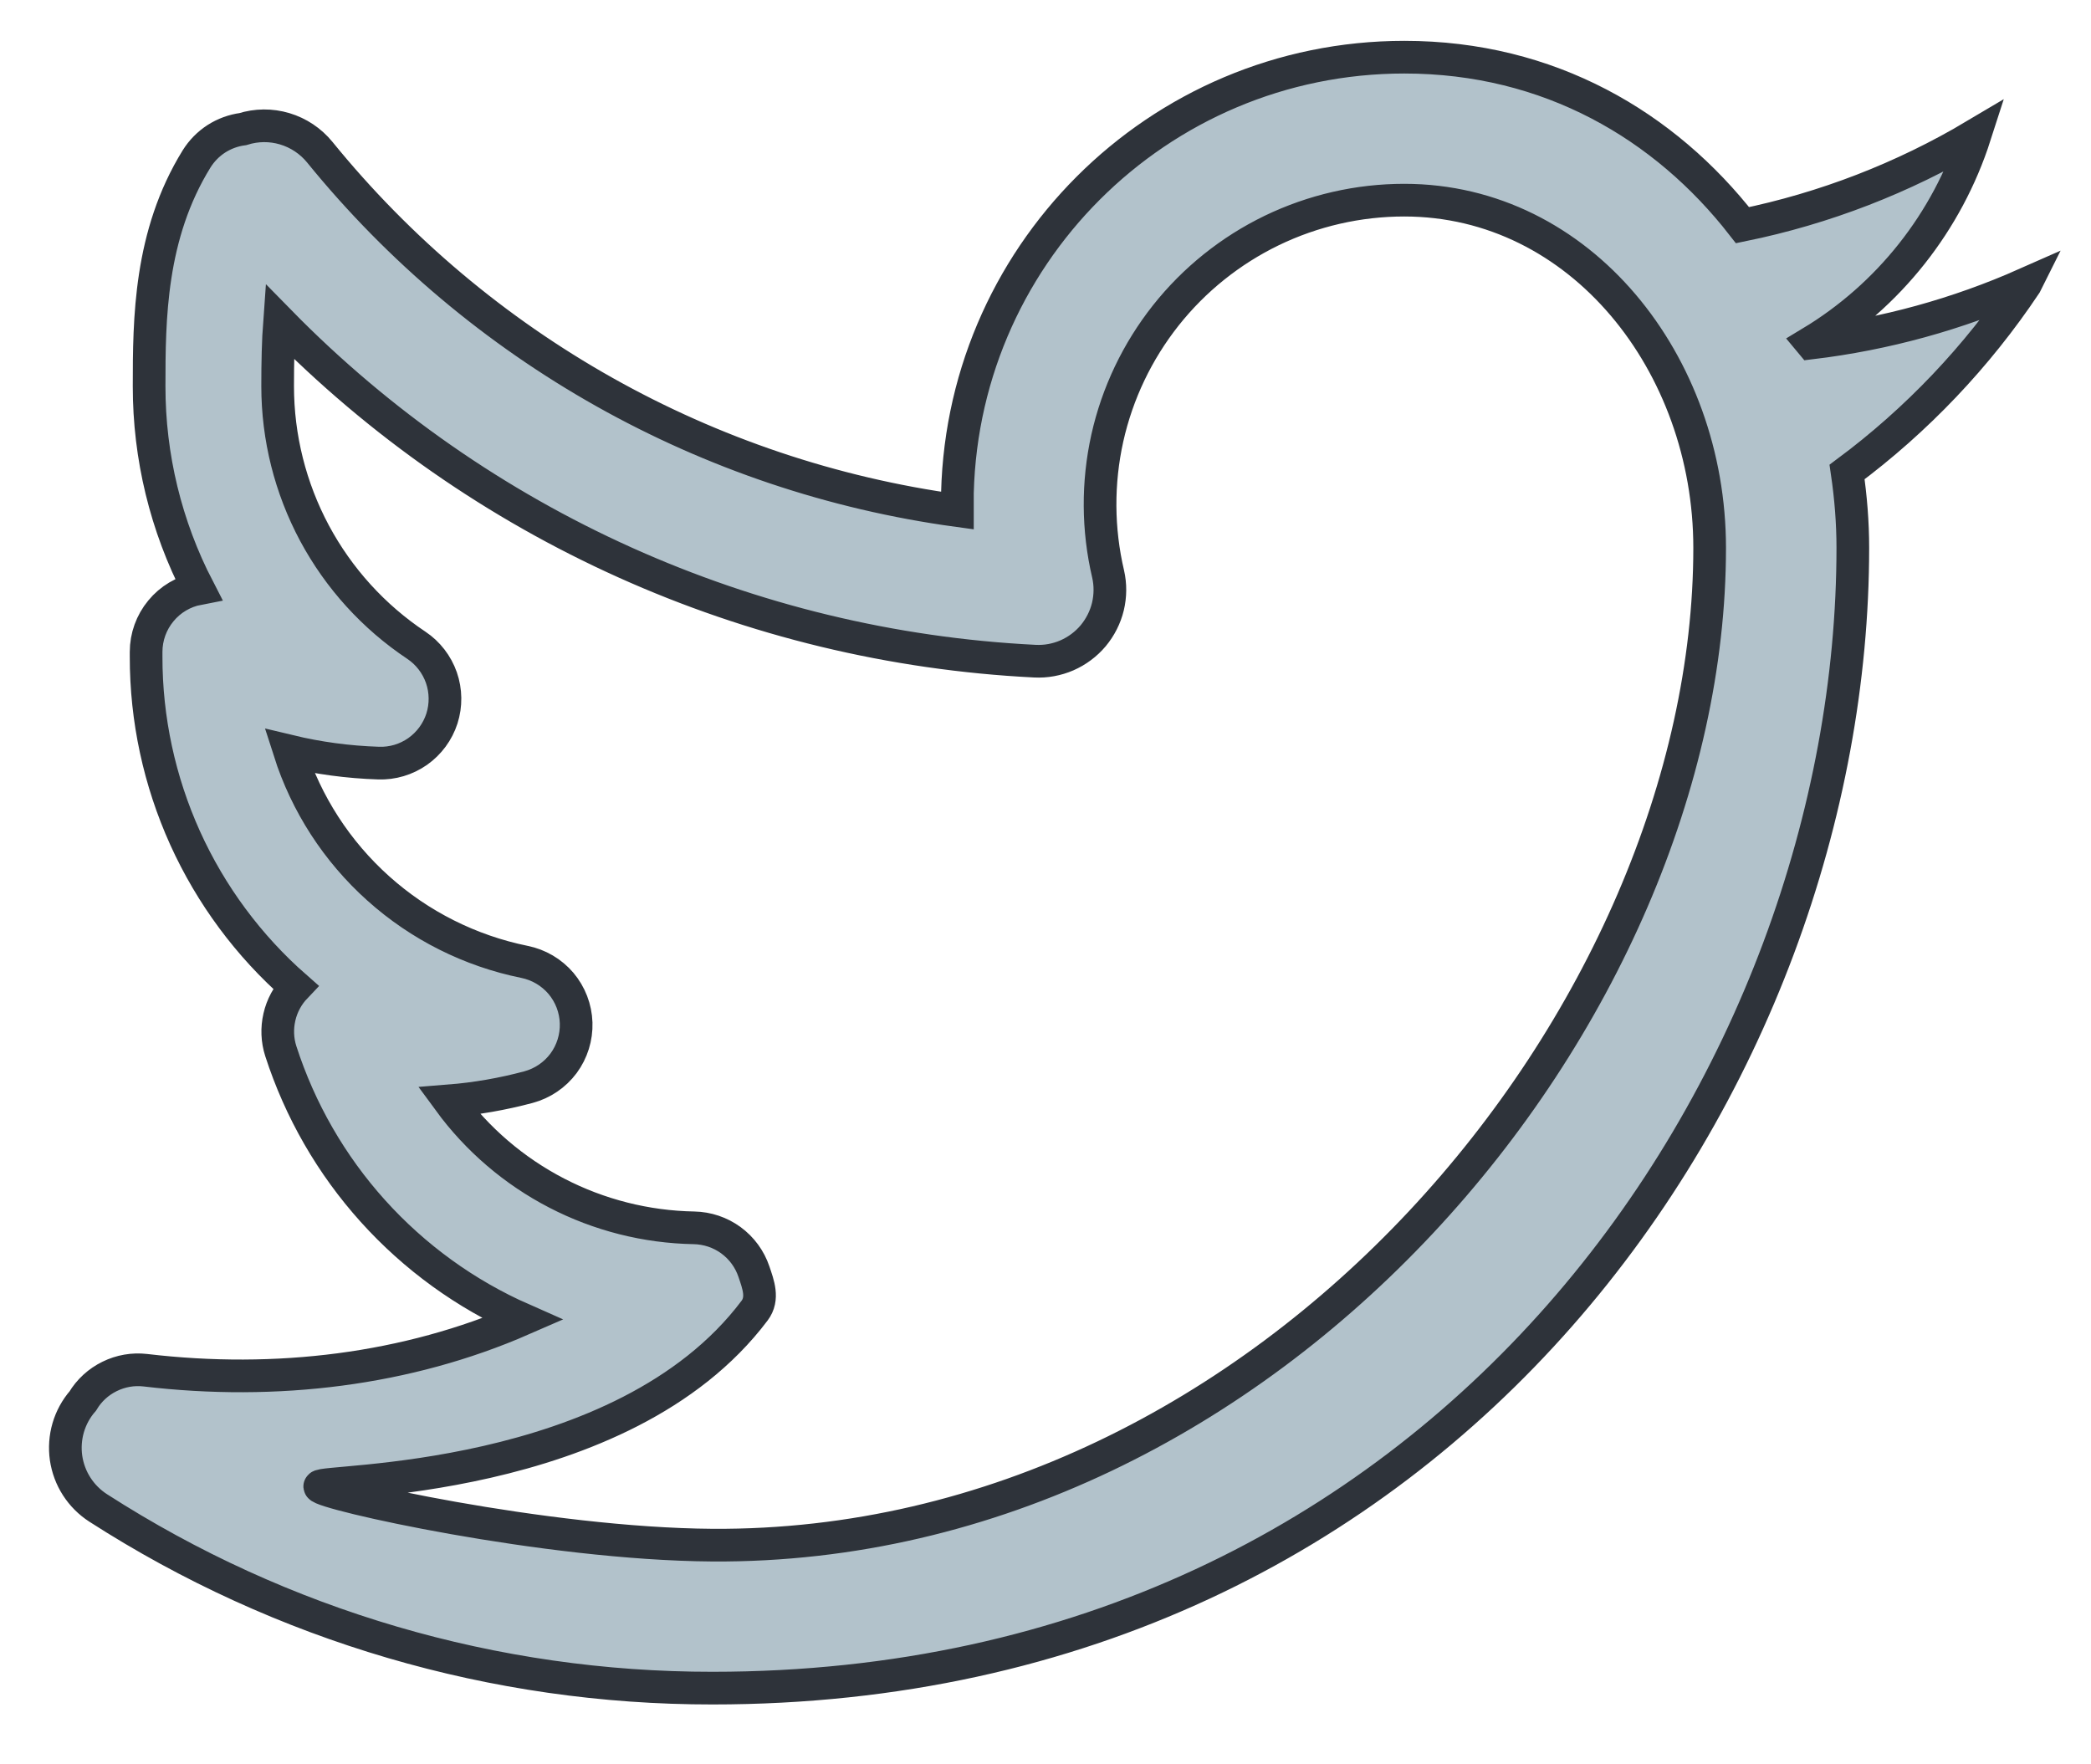<svg width="32" height="27" viewBox="0 0 32 27" fill="none" xmlns="http://www.w3.org/2000/svg">
<path fill-rule="evenodd" clip-rule="evenodd" d="M14.65 7.718C14.65 3.939 17.713 0.875 21.492 0.875C23.711 0.875 25.481 1.923 26.667 3.446C27.922 3.189 29.125 2.724 30.225 2.07C29.799 3.396 28.907 4.524 27.713 5.243L27.718 5.249C28.851 5.113 29.957 4.808 31 4.346L30.998 4.35C30.26 5.455 29.335 6.429 28.267 7.223C28.324 7.611 28.355 7.998 28.355 8.383C28.355 16.451 22.208 25.834 10.904 25.834C7.57 25.837 4.307 24.88 1.503 23.077C1.371 22.992 1.259 22.88 1.174 22.748C1.089 22.616 1.034 22.468 1.011 22.312C0.989 22.157 1 21.999 1.044 21.848C1.088 21.698 1.164 21.558 1.267 21.44C1.364 21.278 1.507 21.147 1.677 21.064C1.847 20.98 2.037 20.947 2.225 20.969C4.23 21.206 6.23 20.961 7.996 20.19C7.125 19.806 6.345 19.241 5.707 18.533C5.07 17.826 4.59 16.992 4.297 16.085C4.243 15.917 4.236 15.737 4.276 15.564C4.315 15.392 4.401 15.233 4.523 15.105C3.804 14.474 3.228 13.697 2.833 12.825C2.439 11.953 2.235 11.007 2.236 10.05V9.976C2.236 9.747 2.316 9.525 2.462 9.349C2.607 9.172 2.81 9.052 3.035 9.009C2.539 8.051 2.281 6.989 2.282 5.91C2.282 4.886 2.289 3.595 3.009 2.431C3.086 2.308 3.189 2.203 3.311 2.124C3.433 2.046 3.571 1.995 3.715 1.976C3.924 1.91 4.148 1.908 4.358 1.971C4.568 2.034 4.754 2.158 4.893 2.328C7.332 5.329 10.821 7.29 14.652 7.814V7.718H14.65ZM10.904 23.646C8.333 23.629 4.908 22.855 4.893 22.748C4.877 22.641 9.523 22.748 11.548 20.057C11.688 19.871 11.603 19.654 11.538 19.461C11.473 19.268 11.35 19.1 11.186 18.98C11.022 18.86 10.825 18.794 10.621 18.79C9.889 18.777 9.169 18.595 8.519 18.258C7.868 17.921 7.304 17.438 6.871 16.847C7.287 16.814 7.694 16.742 8.087 16.637C8.302 16.579 8.491 16.451 8.624 16.273C8.756 16.094 8.824 15.876 8.817 15.654C8.81 15.432 8.728 15.219 8.585 15.049C8.441 14.88 8.244 14.764 8.026 14.72C7.194 14.551 6.421 14.163 5.789 13.596C5.156 13.029 4.687 12.304 4.429 11.495C4.866 11.6 5.324 11.663 5.792 11.678C6.006 11.686 6.216 11.623 6.392 11.5C6.567 11.376 6.697 11.2 6.763 10.996C6.828 10.792 6.825 10.572 6.755 10.37C6.684 10.168 6.55 9.994 6.372 9.875C5.719 9.44 5.184 8.851 4.813 8.159C4.443 7.467 4.249 6.695 4.249 5.91C4.249 5.543 4.256 5.217 4.278 4.919C7.34 8.044 11.466 9.9 15.836 10.118C16.005 10.127 16.173 10.096 16.328 10.029C16.483 9.961 16.62 9.859 16.729 9.73C16.837 9.6 16.915 9.448 16.955 9.283C16.994 9.119 16.996 8.948 16.958 8.783C16.798 8.1 16.794 7.389 16.946 6.704C17.099 6.019 17.405 5.378 17.841 4.827C18.277 4.277 18.831 3.833 19.463 3.527C20.095 3.222 20.788 3.063 21.49 3.063C24.19 3.063 26.164 5.565 26.164 8.385C26.164 15.51 19.463 23.699 10.904 23.646Z" fill="#B2C2CB"/>
<path fill-rule="evenodd" clip-rule="evenodd" d="M14.65 7.718C14.65 3.939 17.713 0.875 21.492 0.875C23.711 0.875 25.481 1.923 26.667 3.446C27.922 3.189 29.125 2.724 30.225 2.07C29.799 3.396 28.907 4.524 27.713 5.243L27.718 5.249C28.851 5.113 29.957 4.808 31 4.346L30.998 4.35C30.26 5.455 29.335 6.429 28.267 7.223C28.324 7.611 28.355 7.998 28.355 8.383C28.355 16.451 22.208 25.834 10.904 25.834C7.57 25.837 4.307 24.88 1.503 23.077C1.371 22.992 1.259 22.88 1.174 22.748C1.089 22.616 1.034 22.468 1.011 22.312C0.989 22.157 1 21.999 1.044 21.848C1.088 21.698 1.164 21.558 1.267 21.44C1.364 21.278 1.507 21.147 1.677 21.064C1.847 20.98 2.037 20.947 2.225 20.969C4.23 21.206 6.23 20.961 7.996 20.19C7.125 19.806 6.345 19.241 5.707 18.533C5.07 17.826 4.59 16.992 4.297 16.085C4.243 15.917 4.236 15.737 4.276 15.564C4.315 15.392 4.401 15.233 4.523 15.105C3.804 14.474 3.228 13.697 2.833 12.825C2.439 11.953 2.235 11.007 2.236 10.05V9.976C2.236 9.747 2.316 9.525 2.462 9.349C2.607 9.172 2.81 9.052 3.035 9.009C2.539 8.051 2.281 6.989 2.282 5.91C2.282 4.886 2.289 3.595 3.009 2.431C3.086 2.308 3.189 2.203 3.311 2.124C3.433 2.046 3.571 1.995 3.715 1.976C3.924 1.91 4.148 1.908 4.358 1.971C4.568 2.034 4.754 2.158 4.893 2.328C7.332 5.329 10.821 7.29 14.652 7.814V7.718H14.65ZM10.904 23.646C8.333 23.629 4.908 22.855 4.893 22.748C4.877 22.641 9.523 22.748 11.548 20.057C11.688 19.871 11.603 19.654 11.538 19.461C11.473 19.268 11.35 19.1 11.186 18.98C11.022 18.86 10.825 18.794 10.621 18.79C9.889 18.777 9.169 18.595 8.519 18.258C7.868 17.921 7.304 17.438 6.871 16.847C7.287 16.814 7.694 16.742 8.087 16.637C8.302 16.579 8.491 16.451 8.624 16.273C8.756 16.094 8.824 15.876 8.817 15.654C8.81 15.432 8.728 15.219 8.585 15.049C8.441 14.88 8.244 14.764 8.026 14.72C7.194 14.551 6.421 14.163 5.789 13.596C5.156 13.029 4.687 12.304 4.429 11.495C4.866 11.6 5.324 11.663 5.792 11.678C6.006 11.686 6.216 11.623 6.392 11.5C6.567 11.376 6.697 11.2 6.763 10.996C6.828 10.792 6.825 10.572 6.755 10.37C6.684 10.168 6.55 9.994 6.372 9.875C5.719 9.44 5.184 8.851 4.813 8.159C4.443 7.467 4.249 6.695 4.249 5.91C4.249 5.543 4.256 5.217 4.278 4.919C7.34 8.044 11.466 9.9 15.836 10.118C16.005 10.127 16.173 10.096 16.328 10.029C16.483 9.961 16.62 9.859 16.729 9.73C16.837 9.6 16.915 9.448 16.955 9.283C16.994 9.119 16.996 8.948 16.958 8.783C16.798 8.1 16.794 7.389 16.946 6.704C17.099 6.019 17.405 5.378 17.841 4.827C18.277 4.277 18.831 3.833 19.463 3.527C20.095 3.222 20.788 3.063 21.49 3.063C24.19 3.063 26.164 5.565 26.164 8.385C26.164 15.51 19.463 23.699 10.904 23.646Z" stroke="#2E333A" stroke-width="0.5"/>
</svg>
